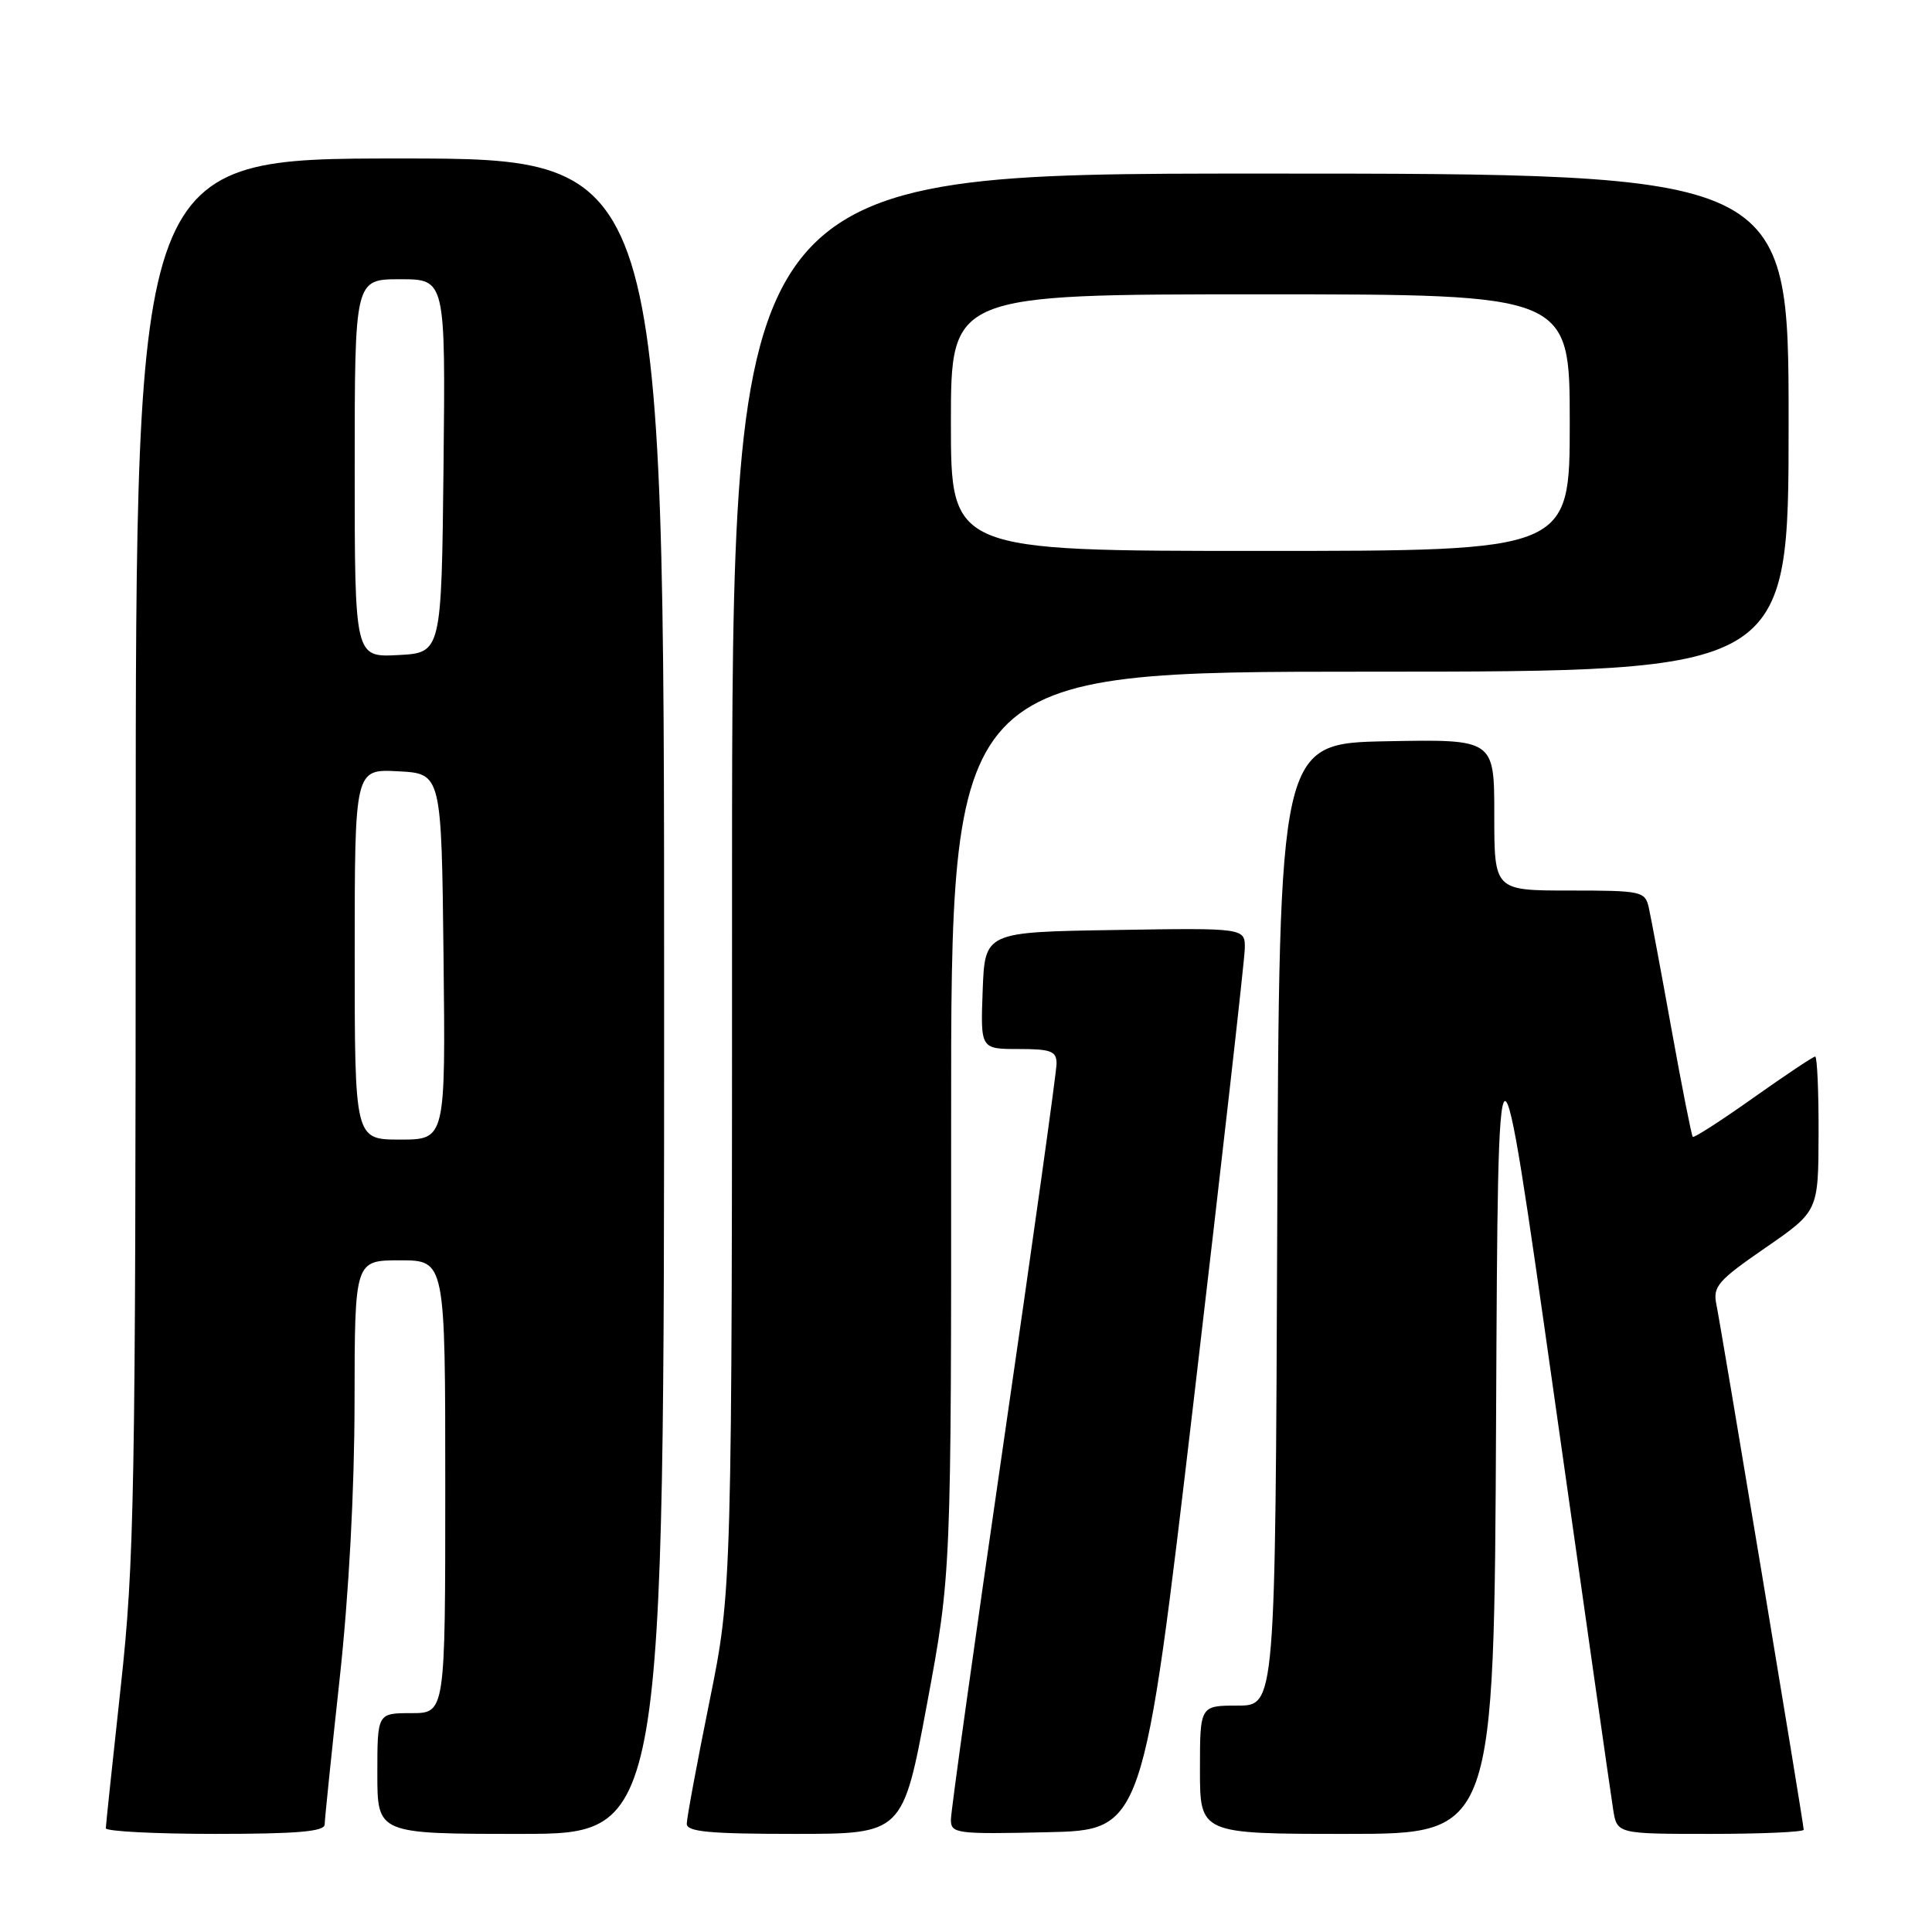 <?xml version="1.0" encoding="UTF-8" standalone="no"?>
<!DOCTYPE svg PUBLIC "-//W3C//DTD SVG 1.1//EN" "http://www.w3.org/Graphics/SVG/1.1/DTD/svg11.dtd" >
<svg xmlns="http://www.w3.org/2000/svg" xmlns:xlink="http://www.w3.org/1999/xlink" version="1.1" viewBox="0 0 256 256">
 <g >
 <path fill="currentColor"
d=" M 43.02 241.75 C 43.03 241.06 43.92 232.40 45.00 222.50 C 46.23 211.23 46.97 197.49 46.98 185.75 C 47.00 167.00 47.00 167.00 53.00 167.00 C 59.00 167.00 59.00 167.00 59.00 197.00 C 59.00 227.00 59.00 227.00 54.50 227.00 C 50.00 227.00 50.00 227.00 50.00 235.00 C 50.00 243.00 50.00 243.00 69.00 243.00 C 88.00 243.00 88.00 243.00 88.00 132.00 C 88.00 21.00 88.00 21.00 53.00 21.00 C 18.00 21.00 18.00 21.00 17.98 113.25 C 17.97 198.09 17.81 206.95 16.00 223.50 C 14.92 233.40 14.03 241.84 14.02 242.25 C 14.01 242.66 20.52 243.00 28.50 243.00 C 39.42 243.00 43.00 242.69 43.02 241.75 Z  M 122.84 225.75 C 126.05 208.50 126.05 208.50 126.03 148.75 C 126.00 89.00 126.00 89.00 181.50 89.00 C 237.00 89.00 237.00 89.00 237.00 56.00 C 237.00 23.00 237.00 23.00 167.00 23.00 C 97.00 23.00 97.00 23.00 97.00 116.84 C 97.00 210.69 97.00 210.69 94.00 225.50 C 92.35 233.65 91.00 240.92 91.00 241.66 C 91.00 242.72 94.00 243.00 105.31 243.00 C 119.63 243.00 119.63 243.00 122.84 225.75 Z  M 158.18 185.50 C 161.86 154.15 164.91 127.25 164.94 125.73 C 165.00 122.95 165.00 122.95 147.75 123.23 C 130.50 123.50 130.50 123.50 130.21 131.25 C 129.92 139.00 129.92 139.00 134.96 139.00 C 139.27 139.00 140.00 139.28 140.00 140.93 C 140.00 141.99 136.85 164.52 133.00 191.00 C 129.15 217.48 126.00 240.02 126.00 241.10 C 126.00 242.96 126.66 243.05 138.74 242.78 C 151.48 242.50 151.48 242.50 158.18 185.50 Z  M 198.24 187.75 C 198.50 132.50 198.50 132.50 205.87 184.50 C 209.92 213.10 213.46 237.96 213.75 239.75 C 214.26 243.00 214.26 243.00 226.63 243.00 C 233.43 243.00 239.00 242.75 239.00 242.45 C 239.00 241.68 228.10 176.12 227.43 172.85 C 226.94 170.47 227.62 169.69 233.91 165.35 C 240.94 160.50 240.94 160.50 240.97 150.25 C 240.99 144.61 240.78 140.00 240.52 140.00 C 240.26 140.00 236.57 142.46 232.32 145.47 C 228.08 148.48 224.47 150.80 224.30 150.64 C 224.14 150.47 222.87 144.07 221.49 136.42 C 220.11 128.76 218.75 121.49 218.47 120.25 C 217.98 118.10 217.51 118.00 207.98 118.00 C 198.00 118.00 198.00 118.00 198.00 107.97 C 198.00 97.95 198.00 97.95 183.75 98.22 C 169.50 98.50 169.50 98.50 169.24 162.25 C 168.99 226.00 168.99 226.00 163.99 226.00 C 159.00 226.00 159.00 226.00 159.00 234.50 C 159.00 243.00 159.00 243.00 178.49 243.00 C 197.98 243.00 197.98 243.00 198.24 187.75 Z  M 47.00 126.45 C 47.00 101.90 47.00 101.90 52.75 102.20 C 58.50 102.50 58.50 102.50 58.77 126.75 C 59.04 151.00 59.04 151.00 53.02 151.00 C 47.00 151.00 47.00 151.00 47.00 126.45 Z  M 47.00 62.05 C 47.00 37.00 47.00 37.00 53.02 37.00 C 59.03 37.00 59.03 37.00 58.77 61.75 C 58.50 86.50 58.50 86.50 52.75 86.80 C 47.00 87.10 47.00 87.10 47.00 62.05 Z  M 126.00 56.00 C 126.00 39.00 126.00 39.00 167.00 39.00 C 208.00 39.00 208.00 39.00 208.00 56.00 C 208.00 73.00 208.00 73.00 167.00 73.00 C 126.00 73.00 126.00 73.00 126.00 56.00 Z "/>
</g>
</svg>
